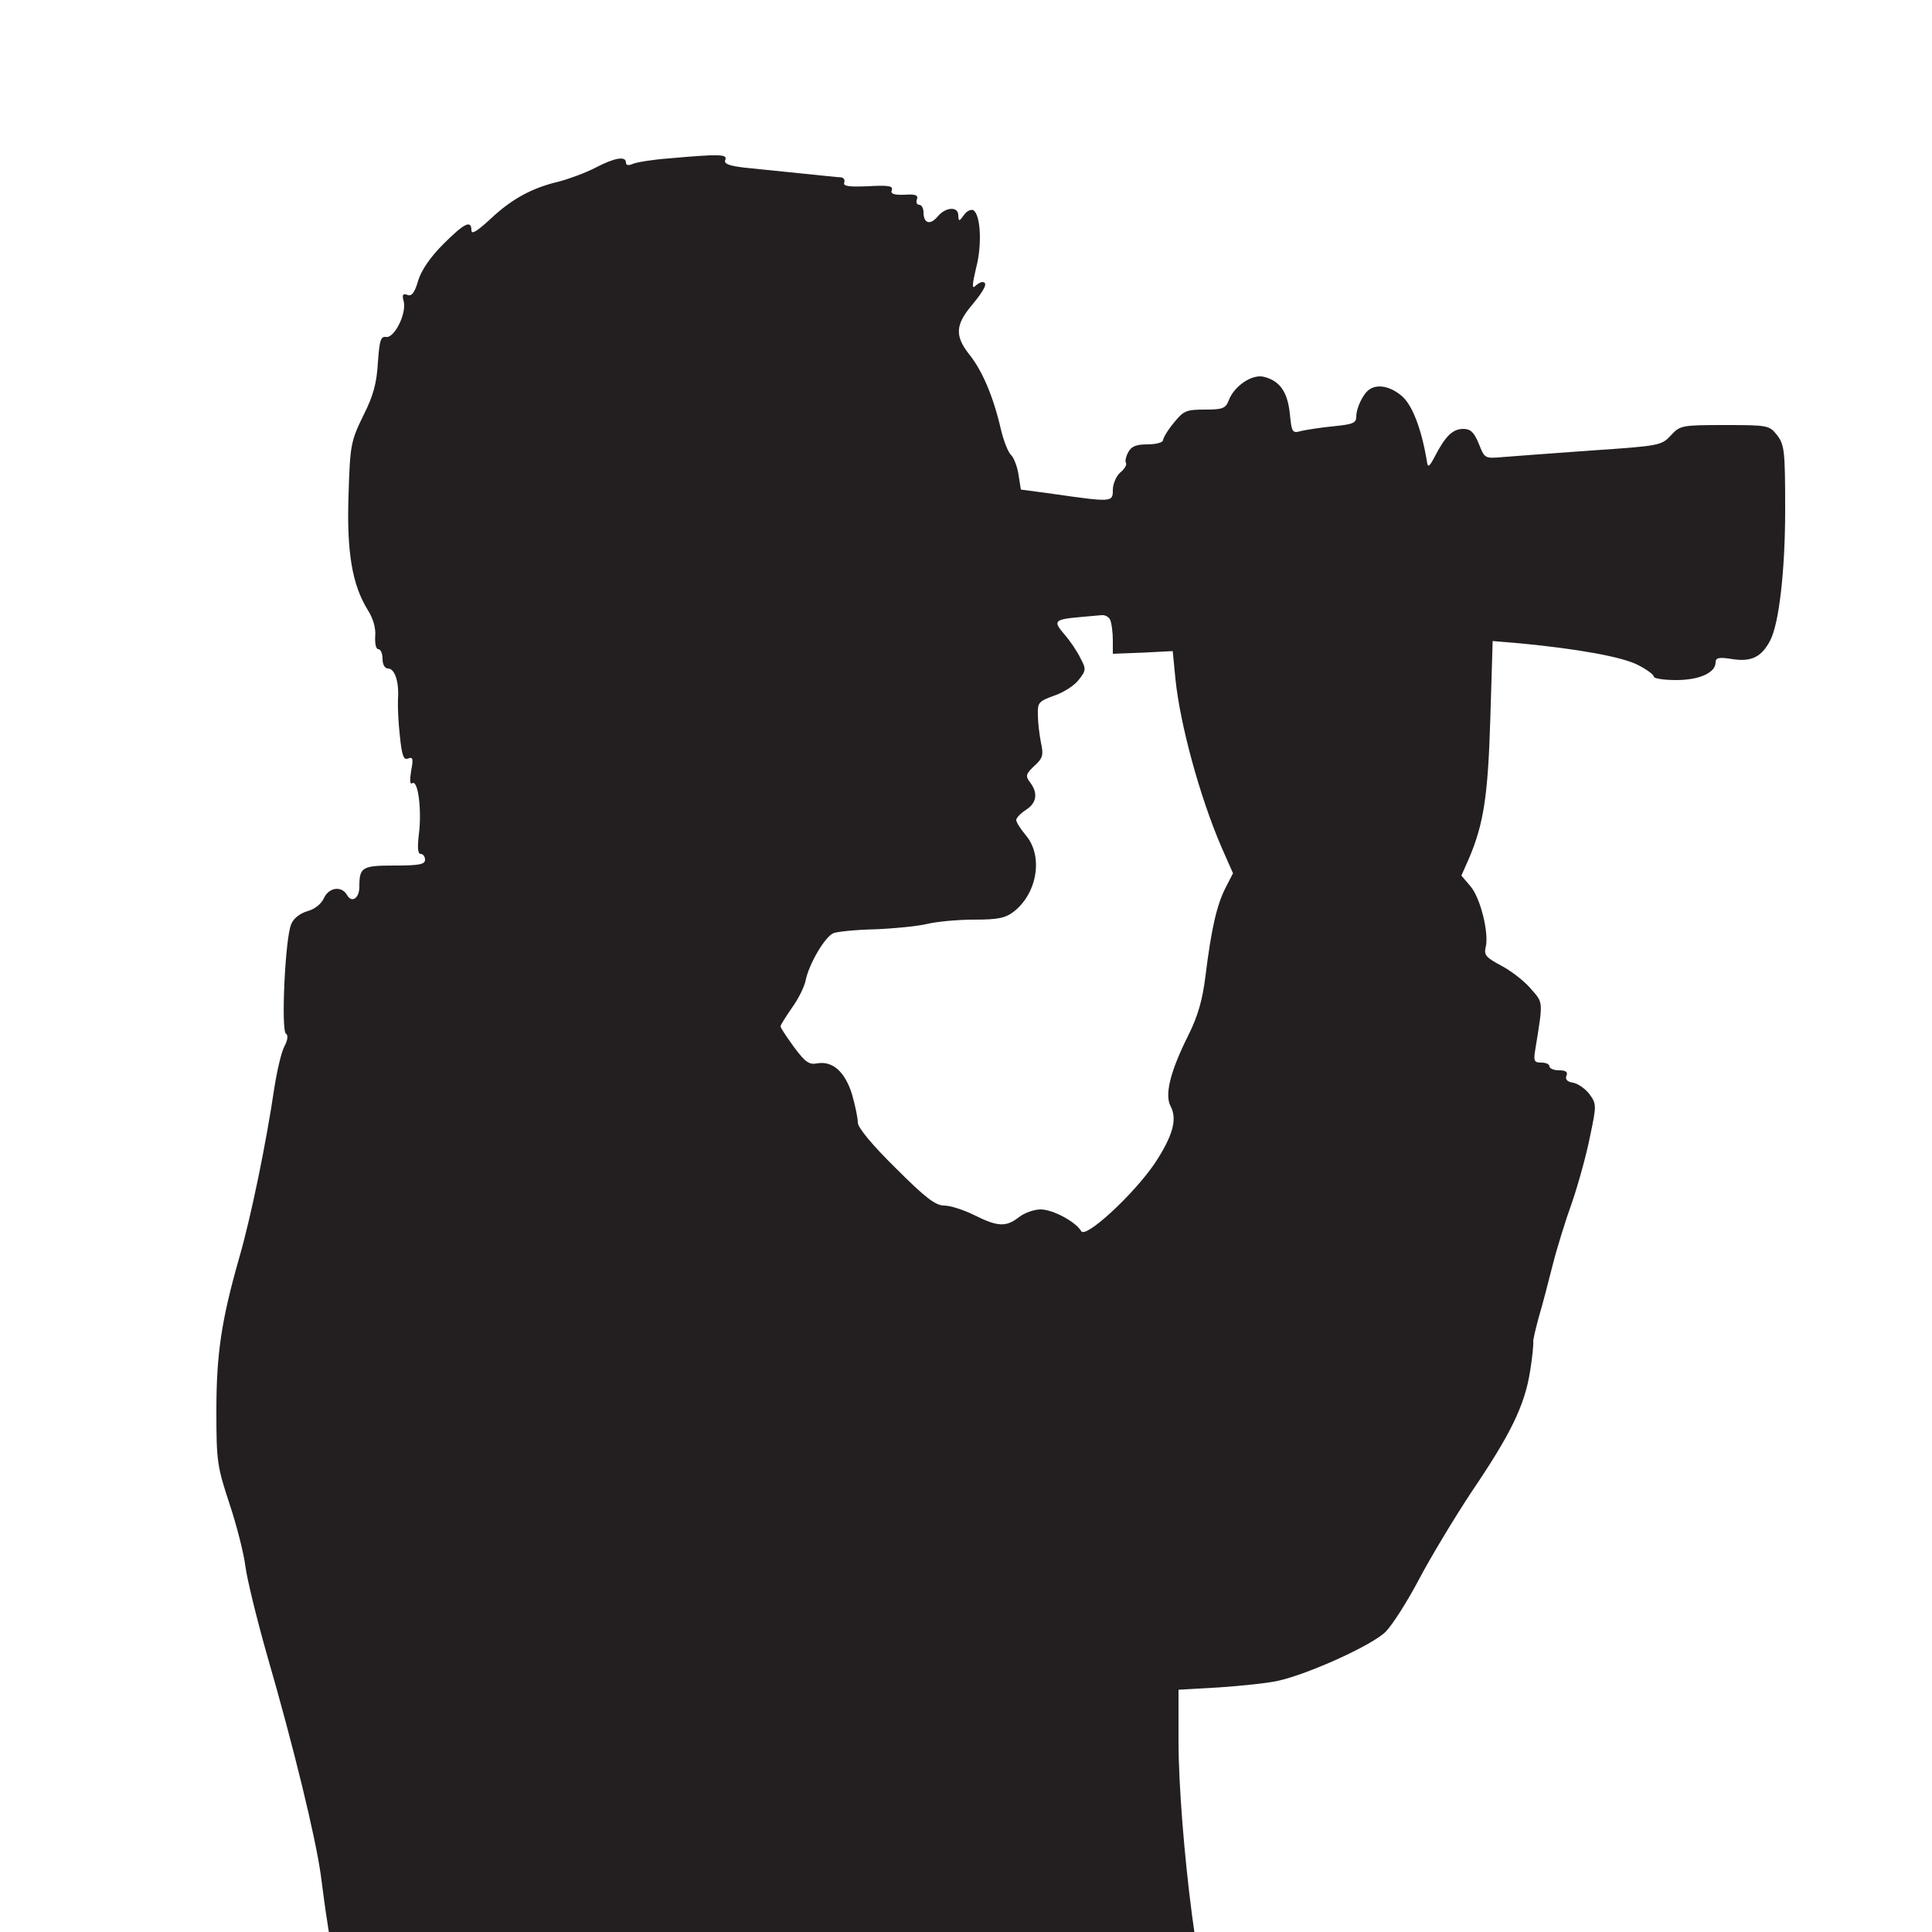 <?xml version="1.0" encoding="utf-8"?>
<!-- Generator: Adobe Illustrator 24.0.1, SVG Export Plug-In . SVG Version: 6.00 Build 0)  -->
<svg version="1.1" id="Слой_1" xmlns="http://www.w3.org/2000/svg" xmlns:xlink="http://www.w3.org/1999/xlink" x="0px" y="0px"
	 viewBox="0 0 500 500" style="enable-background:new 0 0 500 500;" xml:space="preserve">
<style type="text/css">
	.st0{fill:#231F20;}
</style>
<g transform="translate(0,500) scale(0.1,-0.1)">
	<path class="st0" d="M1730,4590c-41-3-83-10-92-14c-11-5-18-4-18,3c0,18-29,13-79-13c-25-13-68-29-95-36c-68-16-121-44-177-97
		c-34-31-49-41-49-29c0,28-19,18-73-36c-34-34-57-68-65-95c-9-31-17-41-28-36c-12,4-14,0-9-18c7-32-25-95-46-91c-14,2-17-10-21-66
		c-3-52-11-85-38-138c-32-66-34-75-38-204c-5-148,9-233,50-299c14-22,21-47,19-68c-1-19,2-33,8-33s11-11,11-25c0-15,6-25,14-25
		c18,0,29-35,26-79c-1-19,1-63,5-97c5-50,10-62,21-57c13,5,14-1,8-32c-4-25-3-36,3-32c15,10,25-71,17-132c-4-35-3-51,5-51
		c6,0,11-7,11-15c0-12-15-15-79-15c-84,0-91-4-91-55c0-30-20-43-32-21c-14,24-47,20-60-9c-7-15-24-28-42-33s-36-18-42-33
		c-16-33-27-276-14-284c6-4,5-16-4-33c-8-15-19-63-26-107c-21-143-60-332-90-437c-47-164-60-251-60-400c0-130,2-143,34-240
		c19-57,37-129,41-161s29-135,56-230c69-238,125-469,139-568c6-46,13-99,16-116l5-33h1120h1120l-6,43c-20,152-35,338-35,451v133
		l105,6c57,4,126,11,152,17c78,17,244,92,279,127c17,17,56,78,86,135s92,160,137,228c101,149,137,223,151,312c6,37,9,71,8,75
		s6,33,14,63c9,30,25,91,36,135s34,118,51,165c16,47,37,123,46,169c17,81,17,84-2,110c-11,14-30,27-42,29c-15,2-21,9-17,18
		c4,10-2,14-19,14c-14,0-25,5-25,10c0,6-9,10-21,10c-19,0-21,4-15,38c20,124,20,116-13,154c-16,19-51,46-76,59c-39,21-45,27-40,48
		c9,36-14,129-40,158l-23,27l20,45c38,90,49,162,55,364l6,198l71-6c148-14,265-35,305-56c22-11,41-25,41-30s26-9,58-9
		c60,0,102,19,102,46c0,12,9,14,45,8c48-7,74,6,96,48c23,43,39,181,39,339c0,153-2,168-21,193c-20,25-23,26-135,26s-116-1-140-27
		s-30-27-207-39c-100-7-203-15-229-17c-46-4-46-3-61,35c-12,29-21,38-40,38c-27,0-46-18-73-70c-15-29-19-31-21-15
		c-14,85-38,147-65,170c-29,25-63,32-84,17c-16-10-34-48-34-70c0-17-9-20-57-25c-32-3-70-9-84-12c-25-7-26-5-31,45
		c-6,56-26,85-68,95c-30,7-76-24-90-61c-8-21-16-24-62-24c-48,0-55-3-80-34c-16-19-28-40-28-45c0-6-18-11-40-11c-29,0-42-5-50-20
		c-6-11-9-24-6-28c3-5-4-16-15-25c-10-9-19-29-19-45c0-32-2-32-156-10l-82,11l-6,38c-3,21-12,44-19,51c-8,7-20,38-27,68
		c-19,83-48,151-81,192c-38,48-37,77,6,128c34,41,43,60,27,60c-4,0-13-5-19-11c-8-8-6,9,3,47c16,60,12,138-7,150c-6,3-17-2-24-12
		c-13-18-14-18-15-1c0,23-32,22-53-3c-20-24-37-18-37,11c0,10-5,19-11,19s-9,6-6,14c4,11-4,14-32,12c-29-1-37,3-33,12
		c4,11-9,13-62,10c-50-2-65,0-61,10c2,6-1,12-8,13c-7,0-52,5-102,10c-49,5-116,12-147,15c-42,5-55,10-51,20
		C1883,4601,1865,4602,1730,4590z M2874,3394c3-9,6-31,6-51v-35l78,3l77,4l7-72c12-118,63-305,119-435l30-68l-19-37
		c-23-45-37-106-52-227c-8-65-20-106-45-156c-46-92-62-154-45-184c17-33,5-76-41-146c-54-80-180-197-191-176c-14,24-73,56-105,56
		c-17,0-42-9-56-20c-33-26-55-25-115,5c-28,14-63,25-78,25c-23,0-49,20-126,97c-62,61-98,105-98,118c0,12-7,45-15,73
		c-18,58-50,87-90,80c-21-4-31,3-60,42c-19,26-35,50-35,54c0,3,13,24,29,47c16,22,33,55,36,72c9,43,50,113,72,122c10,4,59,9,108,10
		c50,2,110,8,135,14s79,11,121,11c62,0,81,4,103,21c61,48,76,144,31,197c-14,17-25,34-25,40c0,5,11,17,25,26c28,18,32,43,11,71
		c-13,17-11,22,11,43c22,20,24,28,17,60c-4,20-8,53-8,72c-1,32,2,35,43,50c24,8,53,27,63,41c19,24,19,28,4,56c-8,17-27,45-42,62
		c-29,34-26,38,41,44c22,2,47,4,56,5S2871,3403,2874,3394z"/>
</g>
</svg>
